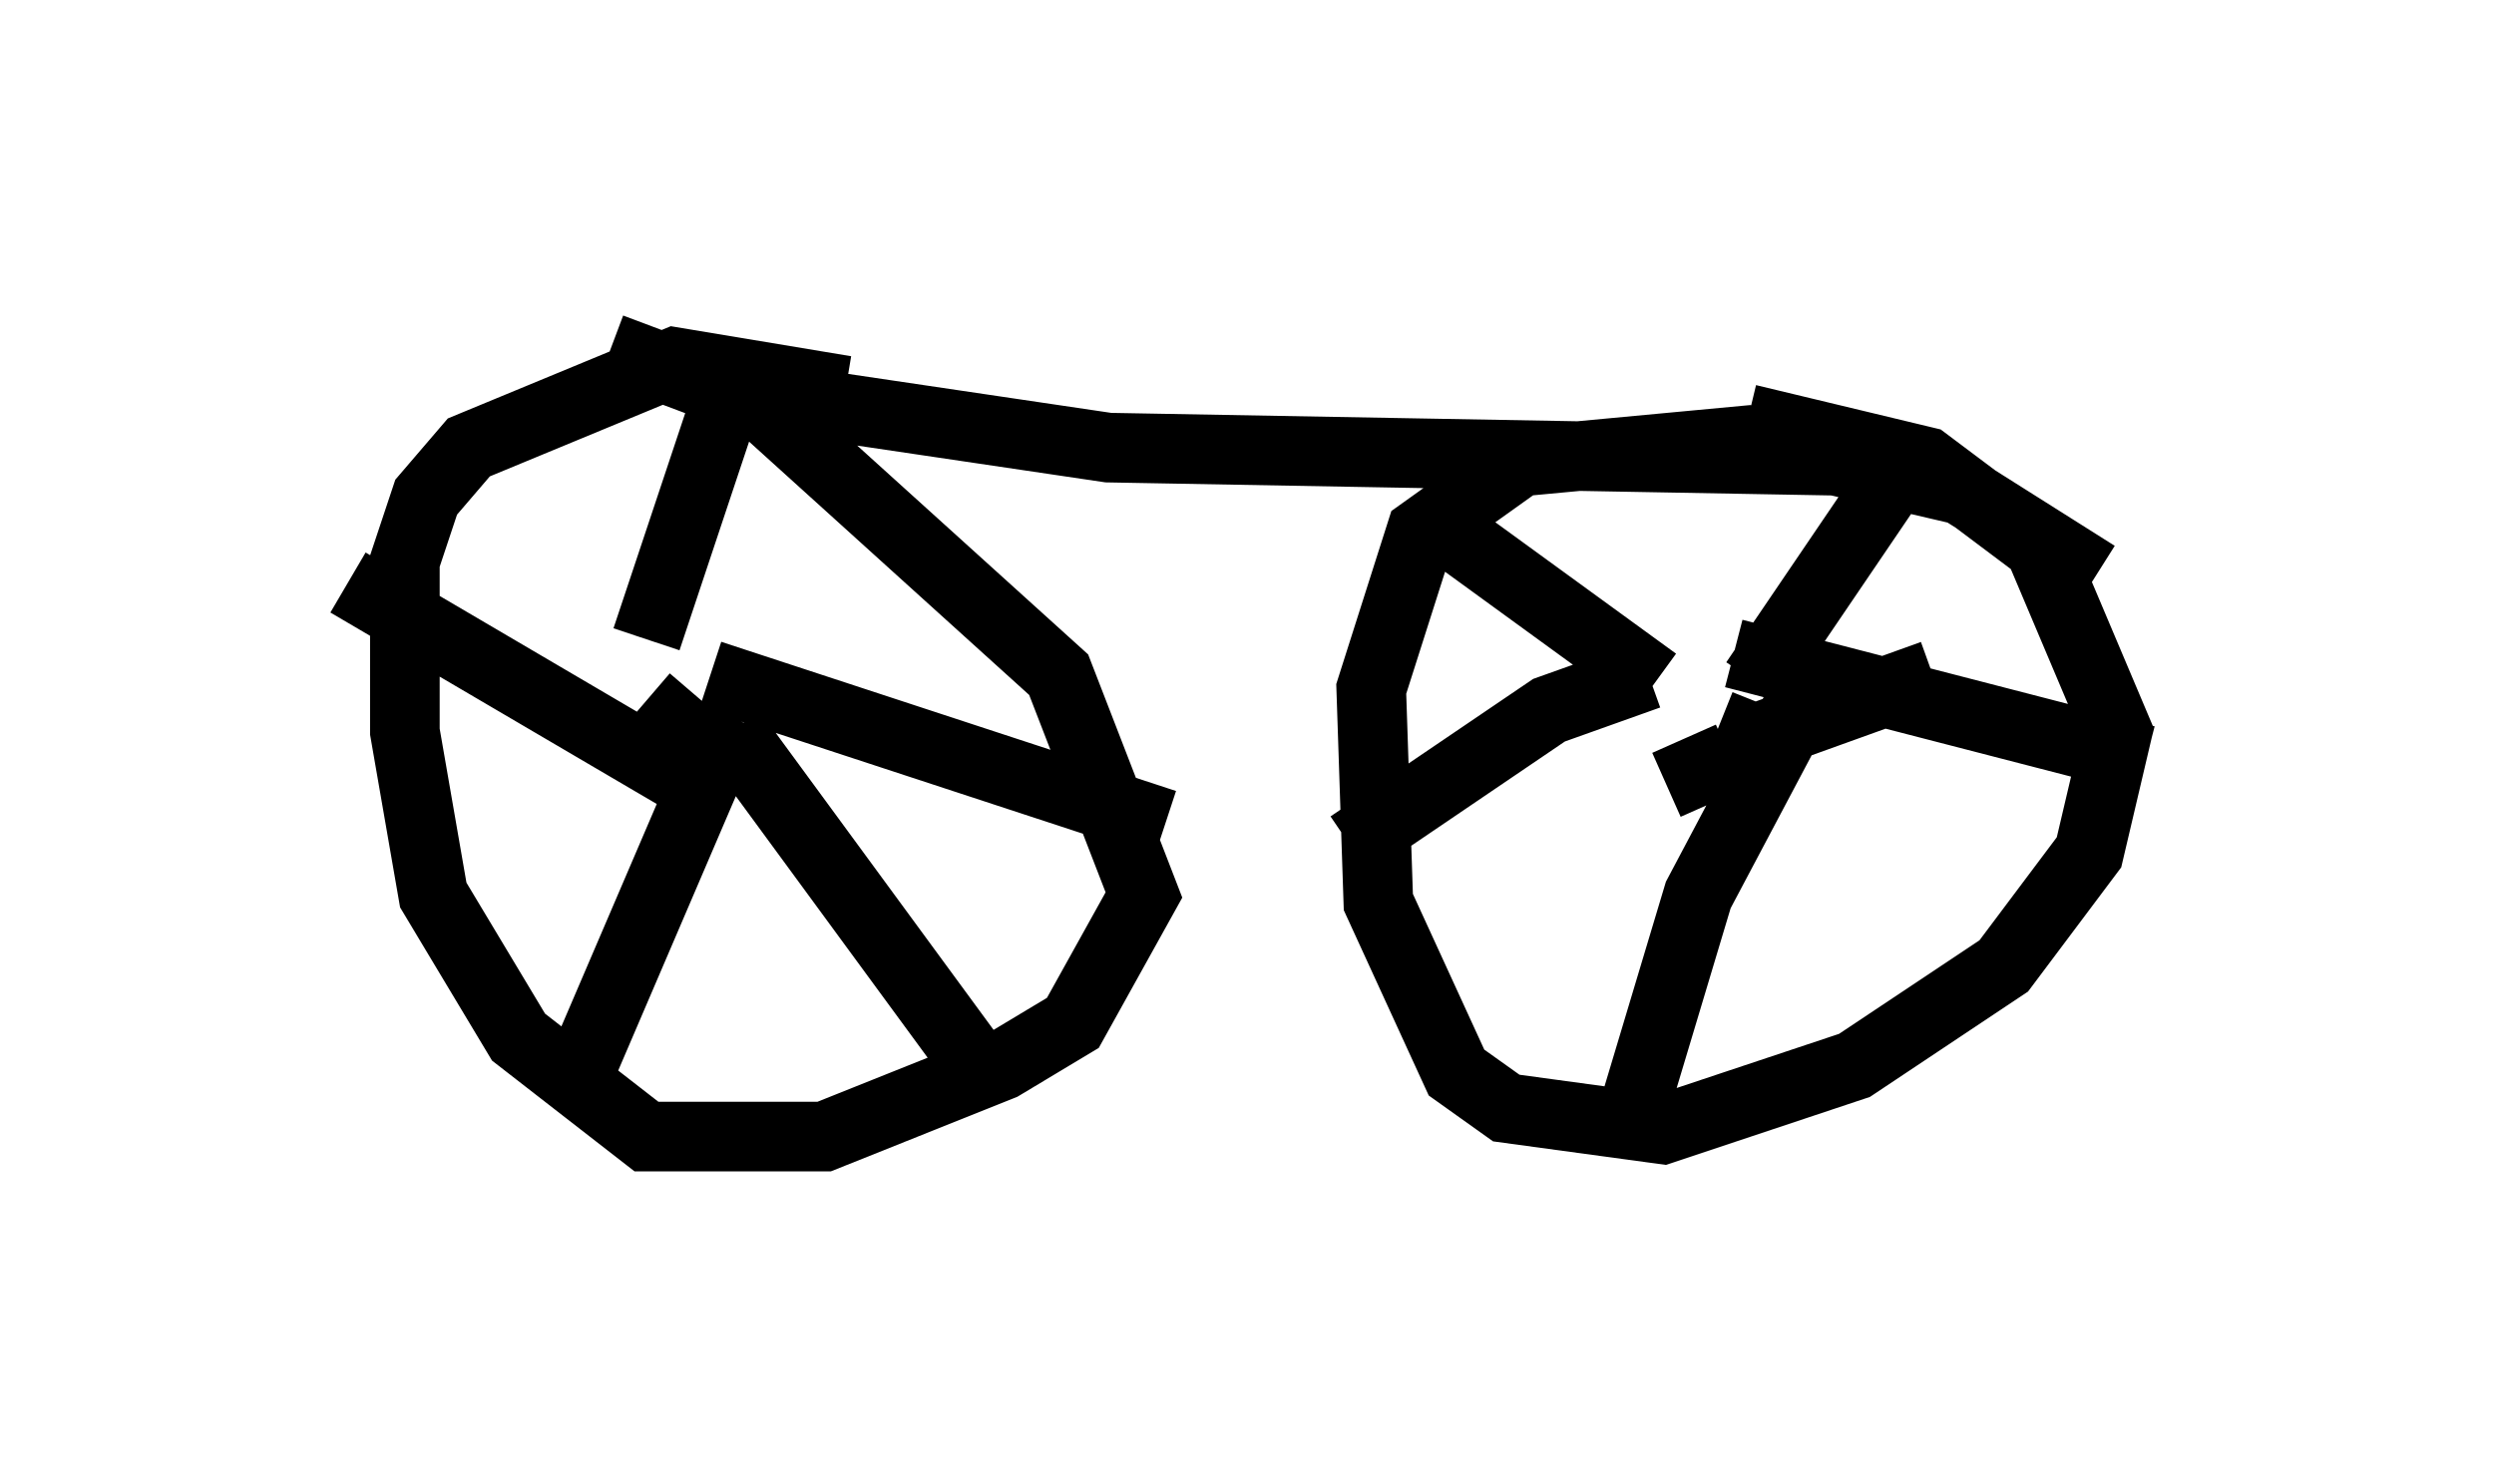 <?xml version="1.0" encoding="utf-8" ?>
<svg baseProfile="full" height="21.331" version="1.1" width="35.827" xmlns="http://www.w3.org/2000/svg" xmlns:ev="http://www.w3.org/2001/xml-events" xmlns:xlink="http://www.w3.org/1999/xlink"><defs /><rect fill="white" height="21.331" width="35.827" x="0" y="0" /><path d="M13.983, 6.735 m-1.838, -1.123 l-2.45, -0.408 -2.96, 1.225 l-0.613, 0.715 -0.306, 0.919 l0.0, 2.45 0.408, 2.348 l1.225, 2.042 1.838, 1.429 l2.552, 0.0 2.552, -1.021 l1.021, -0.613 1.021, -1.838 l-1.225, -3.165 -4.288, -3.879 m19.192, 2.45 l-1.94, -1.225 -3.063, -0.715 l-3.267, 0.306 -1.429, 1.021 l-0.715, 2.246 0.102, 3.063 l1.123, 2.45 0.715, 0.51 l2.246, 0.306 2.756, -0.919 l2.144, -1.429 1.225, -1.633 l0.408, -1.735 -1.123, -2.654 l-1.633, -1.225 -2.552, -0.613 m-15.721, 4.696 l0.613, -0.715 m17.763, -0.306 l-2.552, 0.919 -0.51, -0.204 m0.51, -0.613 l1.94, -2.858 m-3.369, 2.858 l-3.369, -2.45 m3.267, 2.348 l-1.429, 0.51 -2.858, 1.94 m6.84, -2.756 l-1.838, 3.471 -0.919, 3.063 m0.715, -5.308 l0.408, 0.919 m0.306, -2.144 l5.921, 1.531 m-21.54, -1.735 l1.327, -3.981 m-0.919, 5.921 l-4.696, -2.756 m5.206, 1.327 l6.533, 2.144 m-6.227, -1.531 l-2.144, 5.002 m2.144, -4.798 l3.369, 4.594 m-5.104, -10.106 l1.633, 0.613 5.513, 0.817 l11.331, 0.204 " fill="none" stroke="black" stroke-width="1" /></svg>